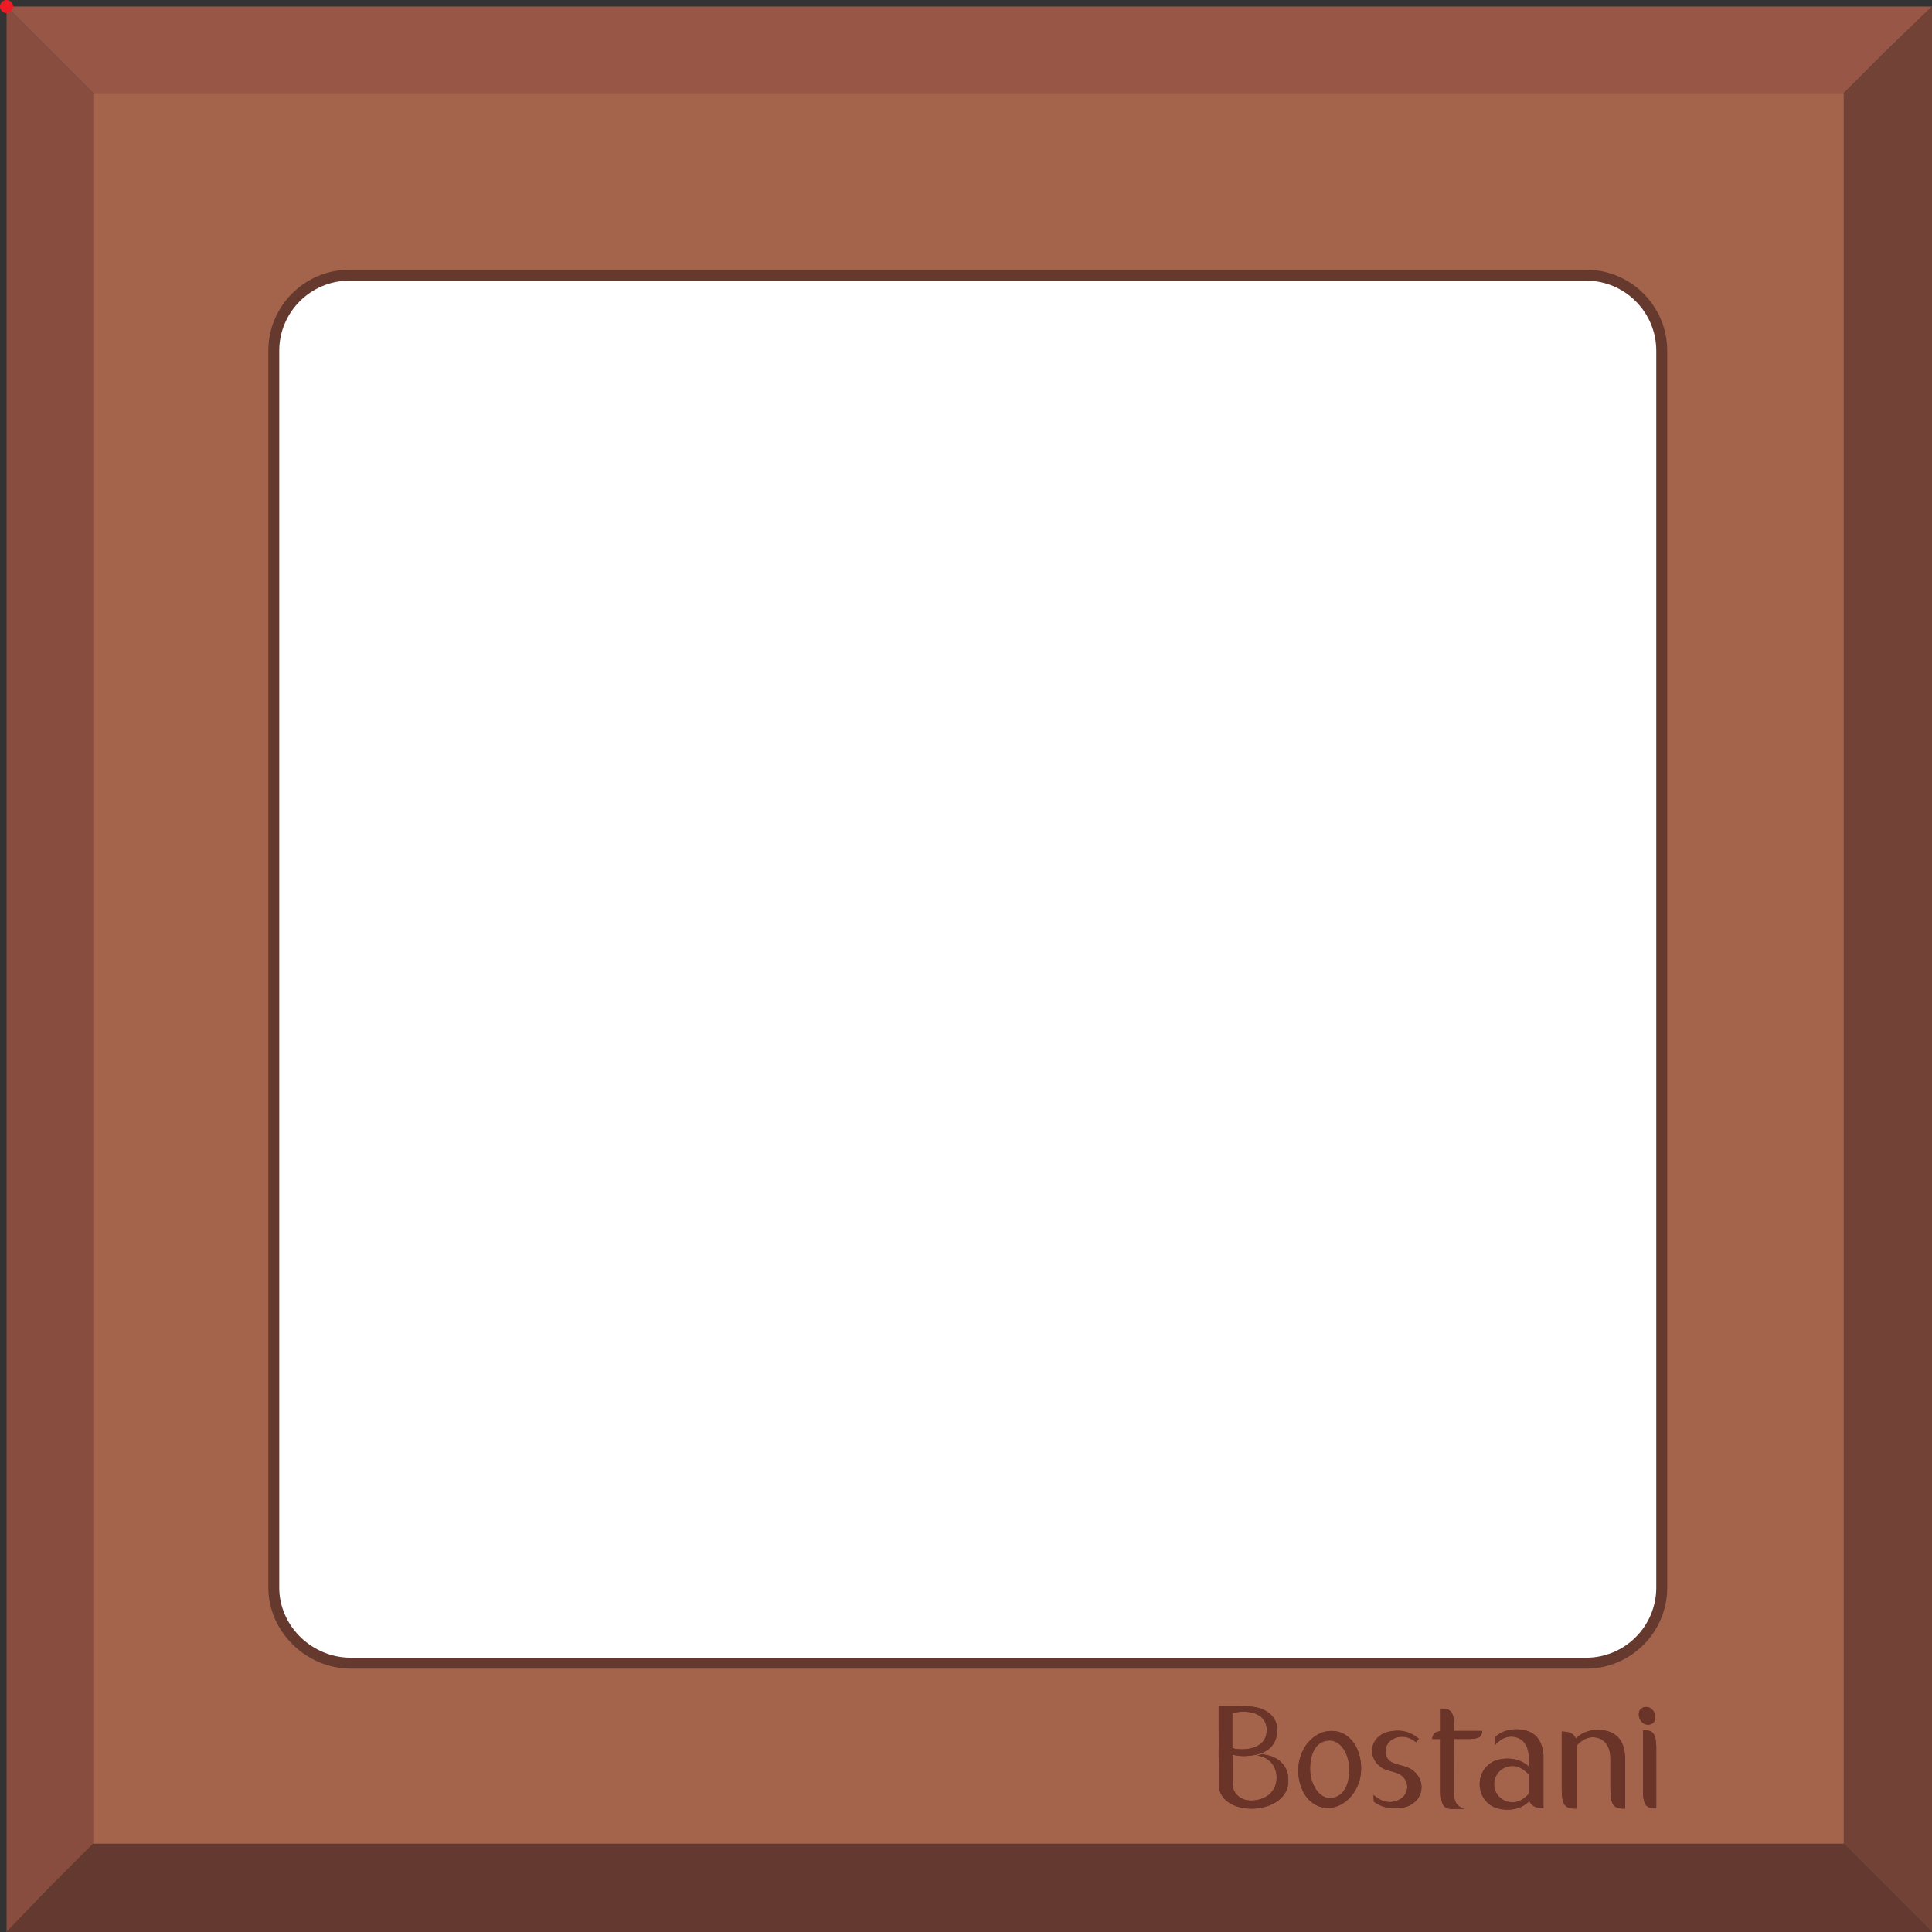 <?xml version="1.0" encoding="utf-8"?>
<!-- Generator: Adobe Illustrator 23.0.1, SVG Export Plug-In . SVG Version: 6.00 Build 0)  -->
<svg version="1.1" id="Layer_1" xmlns="http://www.w3.org/2000/svg" xmlns:xlink="http://www.w3.org/1999/xlink" x="0px" y="0px"
	 viewBox="0 0 125.15 125.15" enable-background="new 0 0 125.15 125.15" xml:space="preserve">
<rect x="0" y="0" width="125.15" height="125.15" fill="#333333" stroke="none"/>
<g id="rectangle_1_">
</g>
<g id="square_1_">
</g>
<g id="square_x5F_circle_1_">
</g>
<g id="babyshirt_1_">
</g>
<g id="oval">
</g>
<g id="circle_1_">
</g>
<g id="rectangle">
</g>
<g id="square">
	<g id="g_x5F_chocolate_5_">
		<g id="chocolate_5_">
			<polygon id="XMLID_1040_" fill="#894D3F" points="0.425,0.425 0.425,125.15 3.357,122.113 62.735,62.735 3.357,3.357 			"/>
			<polygon id="XMLID_1038_" fill="#985647" points="125.15,0.425 0.425,0.425 3.357,3.357 62.735,62.735 122.113,3.357 			"/>
			<polygon id="XMLID_1036_" fill="#64392F" points="0.425,125.15 125.15,125.15 122.113,122.113 62.735,62.735 3.357,122.113 			
				"/>
			<polygon id="XMLID_1035_" fill="#724237" points="62.735,62.735 122.113,122.113 125.15,125.15 125.15,0.425 122.113,3.357 			
				"/>
			<rect id="XMLID_1032_" x="6.042" y="6.042" fill="#A4644C" width="113.386" height="113.386"/>
			<path fill="#66392F" d="M22.721,108.089c-2.895,0-5.34-2.403-5.34-5.247V22.721c0-2.894,2.354-5.247,5.247-5.247h80.122
				c2.894,0,5.248,2.354,5.248,5.247v80.122c0,2.893-2.354,5.247-5.248,5.247H22.721z"/>
			<g>
				<path id="coin_6_" fill="#FFFFFF" d="M18.089,102.842V22.721c0-2.501,2.038-4.539,4.539-4.539h80.121
					c2.501,0,4.539,2.038,4.539,4.539v80.121c0,2.501-2.038,4.539-4.539,4.539H22.721C20.22,107.381,18.089,105.343,18.089,102.842z
					"/>
			</g>
			<circle id="XMLID_678_" fill="#EC1C24" cx="0.425" cy="0.425" r="0.425"/>
			<g>
				<path fill="#6B3428" d="M104.319,115.899c0,0.261,0.015,0.476,0.045,0.641c0.034,0.165,0.084,0.295,0.154,0.384
					c0.07,0.092,0.168,0.151,0.288,0.188c0.123,0.033,0.275,0.051,0.46,0.048v-1.151c-0.001-0.035-0.001-0.072,0-0.109v-0.191
					v-1.757v-0.006v-0.259h-0.01c-0.02-0.262-0.068-0.486-0.144-0.674c-0.101-0.246-0.236-0.44-0.406-0.576
					c-0.168-0.14-0.361-0.239-0.571-0.295c-0.211-0.056-0.43-0.083-0.656-0.081c-0.21,0.001-0.402,0.029-0.576,0.076
					c-0.174,0.052-0.326,0.117-0.459,0.196c-0.132,0.08-0.244,0.163-0.33,0.253h-0.053c-0.05-0.132-0.149-0.234-0.289-0.309
					c-0.142-0.073-0.342-0.11-0.605-0.111v1.159c0.001,0.031,0.001,0.065,0,0.098v2.5c0.001,0.25,0.017,0.455,0.044,0.616
					c0.033,0.165,0.082,0.295,0.156,0.384c0.069,0.092,0.167,0.151,0.287,0.188c0.124,0.033,0.276,0.051,0.46,0.048v-1.157v-0.103
					v-0.191v-2.021v-0.066v-0.531c0.086-0.099,0.185-0.19,0.296-0.275c0.108-0.084,0.228-0.153,0.353-0.202
					c0.129-0.052,0.262-0.077,0.403-0.08c0.145-0.002,0.287,0.022,0.423,0.074c0.139,0.05,0.26,0.132,0.371,0.242
					c0.109,0.11,0.195,0.258,0.26,0.437c0.064,0.182,0.097,0.403,0.098,0.665v1.757L104.319,115.899L104.319,115.899z"/>
				<path fill="#6B3428" d="M104.319,115.899c0,0.261,0.015,0.476,0.045,0.641c0.034,0.165,0.084,0.295,0.154,0.384
					c0.07,0.092,0.168,0.151,0.288,0.188c0.123,0.033,0.275,0.051,0.46,0.048v-1.151c-0.001-0.035-0.001-0.072,0-0.109v-0.191
					v-1.757v-0.006v-0.259h-0.01c-0.02-0.262-0.068-0.486-0.144-0.674c-0.101-0.246-0.236-0.44-0.406-0.576
					c-0.168-0.14-0.361-0.239-0.571-0.295c-0.211-0.056-0.43-0.083-0.656-0.081c-0.21,0.001-0.402,0.029-0.576,0.076
					c-0.174,0.052-0.326,0.117-0.459,0.196c-0.132,0.08-0.244,0.163-0.33,0.253h-0.053c-0.05-0.132-0.149-0.234-0.289-0.309
					c-0.142-0.073-0.342-0.11-0.605-0.111v1.159c0.001,0.031,0.001,0.065,0,0.098v2.5c0.001,0.25,0.017,0.455,0.044,0.616
					c0.033,0.165,0.082,0.295,0.156,0.384c0.069,0.092,0.167,0.151,0.287,0.188c0.124,0.033,0.276,0.051,0.46,0.048v-1.157v-0.103
					v-0.191v-2.021v-0.066v-0.531c0.086-0.099,0.185-0.19,0.296-0.275c0.108-0.084,0.228-0.153,0.353-0.202
					c0.129-0.052,0.262-0.077,0.403-0.08c0.145-0.002,0.287,0.022,0.423,0.074c0.139,0.05,0.26,0.132,0.371,0.242
					c0.109,0.11,0.195,0.258,0.26,0.437c0.064,0.182,0.097,0.403,0.098,0.665v1.757L104.319,115.899L104.319,115.899z"/>
				<path fill="#6B3428" d="M94.194,112.646h1.041c0.123-0.005,0.227-0.012,0.313-0.027c0.124-0.021,0.223-0.055,0.29-0.103
					c0.067-0.047,0.113-0.113,0.141-0.194c0.028-0.081,0.039-0.073,0.037-0.194v-0.005h-0.742c-0.012,0-0.023,0.001-0.037,0.002
					l-0.002-0.002h-1.041v-0.396c-0.006-0.165-0.017-0.305-0.035-0.422c-0.031-0.166-0.076-0.298-0.141-0.389
					c-0.063-0.093-0.151-0.155-0.262-0.19c-0.109-0.036-0.247-0.051-0.414-0.05h-0.007v0.998c0.002,0.016,0.004,0.033,0.004,0.05
					l-0.004,0.003v0.396c-0.215,0.066-0.432,0.07-0.517,0.324c-0.024,0.083-0.038,0.072-0.036,0.195v0.006h0.346
					c0.012-0.002,0.025-0.002,0.037-0.003l0.002,0.003h0.168v0.368v0.007v0.046v3.081v0.007h0.001v0.008v0.008l0.001,0.007v0.007
					v0.006v0.008v0.007l0.002,0.007v0.008v0.007v0.008l0.002,0.007v0.007h0.001v0.006v0.006v0.008v0.007l0.001,0.007v0.007v0.007
					v0.006v0.007l0.003,0.007v0.007v0.007v0.007v0.006l0.002,0.008l0.001,0.006v0.006l0.001,0.006v0.006l0.001,0.007v0.005
					l0.002,0.007v0.006v0.007v0.006l0.001,0.006l0.001,0.005v0.005v0.007l0.002,0.005l0.001,0.007v0.006l0.001,0.006v0.006v0.007
					v0.006l0.004,0.003v0.007v0.006v0.005l0.002,0.006h0.001v0.006l0.001,0.005v0.005l0.001,0.007l0.002,0.005v0.005l0.001,0.005
					v0.007l0.002,0.005v0.007l0.001,0.007l0.002,0.01v0.007l0.002,0.008l0.003,0.006l0,0.007v0.009l0.003,0.006l0.002,0.007
					l0.001,0.006l0.002,0.008l0.002,0.007l0.003,0.007l0.002,0.007l0,0.007l0.001,0.007l0.002,0.006l0.002,0.007l0.002,0.007
					l0.001,0.007l0.002,0.006l0.002,0.008l0.001,0.005l0.002,0.007l0.004,0.006l0.001,0.007l0.003,0.006l0.001,0.005l0.003,0.006
					l0.003,0.006l0.001,0.007l0.003,0.005l0.001,0.006l0.004,0.005l0.001,0.007l0.002,0.005h0.001l0.001,0.005l0.003,0.007
					l0.002,0.005l0.002,0.005l0.002,0.005l0.002,0.006l0.004,0.006l0.003,0.005l0.002,0.004l0.001,0.005l0.004,0.007l0.002,0.004
					l0.002,0.005l0.004,0.004l0.001,0.005l0.004,0.006l0.003,0.004l0.002,0.006l0.003,0.004l0.002,0.005l0.004,0.005l0.002,0.004
					l0.002,0.005l0.004,0.005l0.004,0.003l0.002,0.004l0.004,0.007h0.001l0.002,0.004l0.004,0.004l0.002,0.005l0.003,0.004
					l0.002,0.003h0.002l0.003,0.004l0.002,0.004l0.003,0.004l0.003,0.005l0.004,0.004l0.003,0.003l0.004,0.005l0.003,0.003
					l0.005,0.004l0.002,0.005l0.004,0.003l0.004,0.003l0.002,0.004l0.004,0.002l0.004,0.005l0.003,0.004l0.004,0.003l0.004,0.004
					l0.004,0.003l0.003,0.003l0.005,0.003l0.003,0.004l0.004,0.003l0.003,0.003l0.003,0.002l0.005,0.003l0.005,0.003l0.004,0.004
					l0.004,0.003l0.005,0.003l0.005,0.003l0.003,0.003l0.005,0.003l0.004,0.002l0.004,0.005l0.004,0.002l0.005,0.003l0.004,0.001
					l0.004,0.004l0.005,0.001l0.006,0.002l0.003,0.003l0.005,0.002l0.004,0.002l0.005,0.002l0.005,0.002l0.005,0.003l0.004,0.002
					h0.001l0.004,0.002l0.005,0.002l0.004,0.002l0.005,0.002l0.006,0.002l0.004,0.002l0.006,0.003l0.005,0.001l0.005,0.002
					l0.005,0.001l0.005,0.002l0.006,0.001l0.005,0.002l0.005,0.002l0.004,0.001l0.006,0.003l0.006,0.001h0.001l0.004,0.001h0.002
					l0.003,0.001l0.005,0.002h0.007l0.005,0.002h0.002l0.004,0.001l0.005,0.002l0.005,0.001l0.007,0.001l0.004,0.002l0.007,0.001
					l0.006,0.001l0.004,0.002h0.007l0.007,0.001l0.005,0.001l0.006,0.001l0.005,0.001l0.007,0.002l0.007,0h0.007l0.005,0.002h0.006
					l0.006,0.001l0.007,0.001l0.006,0.001h0.006l0.006,0.001l0.007,0.001h0.005h0.008l0.006,0.001l0.006,0.001h0.007l0.005,0.002
					h0.006l0.008,0l0.006,0.001h0.008h0.006l0.008,0.002h0.007h0.002h0.005l0.007,0.001h0.009h0.006h0.007h0.684h0.007h0.008h0.006
					h0.001l0.008,0.001h0.005h0.008h0.001h0.008h0.007h0.007h0.009h0.006c-0.449-0.169-0.603-0.391-0.653-0.77
					c-0.03-0.226-0.022-0.512-0.022-0.876L94.194,112.646L94.194,112.646z"/>
				<path fill="#6B3428" d="M94.194,112.646h1.041c0.123-0.005,0.227-0.012,0.313-0.027c0.124-0.021,0.223-0.055,0.29-0.103
					c0.067-0.047,0.113-0.113,0.141-0.194c0.028-0.081,0.039-0.073,0.037-0.194v-0.005h-0.742c-0.012,0-0.023,0.001-0.037,0.002
					l-0.002-0.002h-1.041v-0.396c-0.006-0.165-0.017-0.305-0.035-0.422c-0.031-0.166-0.076-0.298-0.141-0.389
					c-0.063-0.093-0.151-0.155-0.262-0.19c-0.109-0.036-0.247-0.051-0.414-0.05h-0.007v0.998c0.002,0.016,0.004,0.033,0.004,0.05
					l-0.004,0.003v0.396c-0.215,0.066-0.432,0.07-0.517,0.324c-0.024,0.083-0.038,0.072-0.036,0.195v0.006h0.346
					c0.012-0.002,0.025-0.002,0.037-0.003l0.002,0.003h0.168v0.368v0.007v0.046v3.081v0.007h0.001v0.008v0.008l0.001,0.007v0.007
					v0.006v0.008v0.007l0.002,0.007v0.008v0.007v0.008l0.002,0.007v0.007h0.001v0.006v0.006v0.008v0.007l0.001,0.007v0.007v0.007
					v0.006v0.007l0.003,0.007v0.007v0.007v0.007v0.006l0.002,0.008l0.001,0.006v0.006l0.001,0.006v0.006l0.001,0.007v0.005
					l0.002,0.007v0.006v0.007v0.006l0.001,0.006l0.001,0.005v0.005v0.007l0.002,0.005l0.001,0.007v0.006l0.001,0.006v0.006v0.007
					v0.006l0.004,0.003v0.007v0.006v0.005l0.002,0.006h0.001v0.006l0.001,0.005v0.005l0.001,0.007l0.002,0.005v0.005l0.001,0.005
					v0.007l0.002,0.005v0.007l0.001,0.007l0.002,0.01v0.007l0.002,0.008l0.003,0.006l0,0.007v0.009l0.003,0.006l0.002,0.007
					l0.001,0.006l0.002,0.008l0.002,0.007l0.003,0.007l0.002,0.007l0,0.007l0.001,0.007l0.002,0.006l0.002,0.007l0.002,0.007
					l0.001,0.007l0.002,0.006l0.002,0.008l0.001,0.005l0.002,0.007l0.004,0.006l0.001,0.007l0.003,0.006l0.001,0.005l0.003,0.006
					l0.003,0.006l0.001,0.007l0.003,0.005l0.001,0.006l0.004,0.005l0.001,0.007l0.002,0.005h0.001l0.001,0.005l0.003,0.007
					l0.002,0.005l0.002,0.005l0.002,0.005l0.002,0.006l0.004,0.006l0.003,0.005l0.002,0.004l0.001,0.005l0.004,0.007l0.002,0.004
					l0.002,0.005l0.004,0.004l0.001,0.005l0.004,0.006l0.003,0.004l0.002,0.006l0.003,0.004l0.002,0.005l0.004,0.005l0.002,0.004
					l0.002,0.005l0.004,0.005l0.004,0.003l0.002,0.004l0.004,0.007h0.001l0.002,0.004l0.004,0.004l0.002,0.005l0.003,0.004
					l0.002,0.003h0.002l0.003,0.004l0.002,0.004l0.003,0.004l0.003,0.005l0.004,0.004l0.003,0.003l0.004,0.005l0.003,0.003
					l0.005,0.004l0.002,0.005l0.004,0.003l0.004,0.003l0.002,0.004l0.004,0.002l0.004,0.005l0.003,0.004l0.004,0.003l0.004,0.004
					l0.004,0.003l0.003,0.003l0.005,0.003l0.003,0.004l0.004,0.003l0.003,0.003l0.003,0.002l0.005,0.003l0.005,0.003l0.004,0.004
					l0.004,0.003l0.005,0.003l0.005,0.003l0.003,0.003l0.005,0.003l0.004,0.002l0.004,0.005l0.004,0.002l0.005,0.003l0.004,0.001
					l0.004,0.004l0.005,0.001l0.006,0.002l0.003,0.003l0.005,0.002l0.004,0.002l0.005,0.002l0.005,0.002l0.005,0.003l0.004,0.002
					h0.001l0.004,0.002l0.005,0.002l0.004,0.002l0.005,0.002l0.006,0.002l0.004,0.002l0.006,0.003l0.005,0.001l0.005,0.002
					l0.005,0.001l0.005,0.002l0.006,0.001l0.005,0.002l0.005,0.002l0.004,0.001l0.006,0.003l0.006,0.001h0.001l0.004,0.001h0.002
					l0.003,0.001l0.005,0.002h0.007l0.005,0.002h0.002l0.004,0.001l0.005,0.002l0.005,0.001l0.007,0.001l0.004,0.002l0.007,0.001
					l0.006,0.001l0.004,0.002h0.007l0.007,0.001l0.005,0.001l0.006,0.001l0.005,0.001l0.007,0.002l0.007,0h0.007l0.005,0.002h0.006
					l0.006,0.001l0.007,0.001l0.006,0.001h0.006l0.006,0.001l0.007,0.001h0.005h0.008l0.006,0.001l0.006,0.001h0.007l0.005,0.002
					h0.006l0.008,0l0.006,0.001h0.008h0.006l0.008,0.002h0.007h0.002h0.005l0.007,0.001h0.009h0.006h0.007h0.684h0.007h0.008h0.006
					h0.001l0.008,0.001h0.005h0.008h0.001h0.008h0.007h0.007h0.009h0.006c-0.449-0.169-0.603-0.391-0.653-0.77
					c-0.03-0.226-0.022-0.512-0.022-0.876L94.194,112.646L94.194,112.646z"/>
				<path fill="#6B3428" d="M97.014,117.144c0.212,0.056,0.43,0.082,0.655,0.081c0.21-0.002,0.404-0.028,0.575-0.077
					c0.174-0.051,0.326-0.116,0.461-0.195c0.133-0.081,0.242-0.164,0.33-0.254h0.053c0.047,0.126,0.137,0.224,0.268,0.297
					c0.048,0.032,0.102,0.057,0.164,0.074c0.124,0.034,0.276,0.051,0.46,0.049v-1.151v-0.001v-0.298v-0.385v-0.097v-1.161v-0.114
					v-0.008v-0.259h-0.011c-0.019-0.262-0.067-0.485-0.143-0.672c-0.1-0.248-0.234-0.439-0.404-0.578
					c-0.169-0.14-0.361-0.238-0.573-0.293c-0.211-0.057-0.43-0.083-0.655-0.082c-0.21,0.002-0.403,0.028-0.575,0.078
					c-0.174,0.05-0.326,0.114-0.46,0.193c-0.126,0.076-0.229,0.156-0.315,0.238v0.504c0.084-0.094,0.178-0.18,0.281-0.259
					c0.108-0.083,0.227-0.153,0.355-0.202c0.126-0.05,0.259-0.078,0.4-0.08c0.147-0.001,0.287,0.023,0.424,0.074
					c0.139,0.051,0.263,0.133,0.372,0.242c0.109,0.11,0.196,0.257,0.261,0.439c0.064,0.179,0.097,0.402,0.099,0.664v0.534
					c-0.087-0.089-0.197-0.174-0.33-0.254c-0.135-0.079-0.288-0.144-0.461-0.194c-0.171-0.049-0.365-0.076-0.575-0.077
					c-0.225-0.003-0.443,0.023-0.655,0.08c-0.211,0.056-0.402,0.155-0.572,0.294c-0.789,0.643-0.791,1.91,0,2.554
					C96.611,116.99,96.803,117.089,97.014,117.144 M97.561,114.469c0.136-0.05,0.278-0.075,0.423-0.074
					c0.141,0.003,0.274,0.028,0.402,0.08c0.127,0.05,0.245,0.118,0.353,0.202c0.111,0.085,0.208,0.175,0.296,0.275v0.718v0.19v0.052
					v0.283c-0.087,0.101-0.185,0.192-0.296,0.276c-0.108,0.084-0.227,0.153-0.353,0.202c-0.128,0.051-0.261,0.078-0.402,0.079
					c-0.145,0.001-0.287-0.023-0.423-0.074C96.525,116.3,96.525,114.849,97.561,114.469"/>
				<path fill="#6B3428" d="M97.014,117.144c0.212,0.056,0.43,0.082,0.655,0.081c0.21-0.002,0.404-0.028,0.575-0.077
					c0.174-0.051,0.326-0.116,0.461-0.195c0.133-0.081,0.242-0.164,0.33-0.254h0.053c0.047,0.126,0.137,0.224,0.268,0.297
					c0.048,0.032,0.102,0.057,0.164,0.074c0.124,0.034,0.276,0.051,0.46,0.049v-1.151v-0.001v-0.298v-0.385v-0.097v-1.161v-0.114
					v-0.008v-0.259h-0.011c-0.019-0.262-0.067-0.485-0.143-0.672c-0.1-0.248-0.234-0.439-0.404-0.578
					c-0.169-0.14-0.361-0.238-0.573-0.293c-0.211-0.057-0.43-0.083-0.655-0.082c-0.21,0.002-0.403,0.028-0.575,0.078
					c-0.174,0.05-0.326,0.114-0.46,0.193c-0.126,0.076-0.229,0.156-0.315,0.238v0.504c0.084-0.094,0.178-0.18,0.281-0.259
					c0.108-0.083,0.227-0.153,0.355-0.202c0.126-0.05,0.259-0.078,0.4-0.08c0.147-0.001,0.287,0.023,0.424,0.074
					c0.139,0.051,0.263,0.133,0.372,0.242c0.109,0.11,0.196,0.257,0.261,0.439c0.064,0.179,0.097,0.402,0.099,0.664v0.534
					c-0.087-0.089-0.197-0.174-0.33-0.254c-0.135-0.079-0.288-0.144-0.461-0.194c-0.171-0.049-0.365-0.076-0.575-0.077
					c-0.225-0.003-0.443,0.023-0.655,0.08c-0.211,0.056-0.402,0.155-0.572,0.294c-0.789,0.643-0.791,1.91,0,2.554
					C96.611,116.99,96.803,117.089,97.014,117.144 M97.561,114.469c0.136-0.05,0.278-0.075,0.423-0.074
					c0.141,0.003,0.274,0.028,0.402,0.08c0.127,0.05,0.245,0.118,0.353,0.202c0.111,0.085,0.208,0.175,0.296,0.275v0.718v0.19v0.052
					v0.283c-0.087,0.101-0.185,0.192-0.296,0.276c-0.108,0.084-0.227,0.153-0.353,0.202c-0.128,0.051-0.261,0.078-0.402,0.079
					c-0.145,0.001-0.287-0.023-0.423-0.074C96.525,116.3,96.525,114.849,97.561,114.469"/>
				<path fill="#6B3428" d="M107.112,112.316c-0.063-0.094-0.15-0.154-0.259-0.19c-0.112-0.036-0.251-0.052-0.418-0.05h-0.006v0.997
					c0.001,0.017,0.003,0.033,0.003,0.051l-0.003,0.004v2.966c0.004,0.164,0.018,0.304,0.035,0.42
					c0.031,0.169,0.077,0.301,0.139,0.391c0.064,0.093,0.153,0.155,0.263,0.191c0.11,0.035,0.247,0.05,0.414,0.049h0.007v-0.998
					c-0.001-0.015-0.003-0.032-0.004-0.049l0.004-0.003v-2.966c-0.005-0.165-0.017-0.305-0.037-0.424
					C107.224,112.537,107.177,112.406,107.112,112.316"/>
				<path fill="#6B3428" d="M107.112,112.316c-0.063-0.094-0.15-0.154-0.259-0.19c-0.112-0.036-0.251-0.052-0.418-0.05h-0.006v0.997
					c0.001,0.017,0.003,0.033,0.003,0.051l-0.003,0.004v2.966c0.004,0.164,0.018,0.304,0.035,0.42
					c0.031,0.169,0.077,0.301,0.139,0.391c0.064,0.093,0.153,0.155,0.263,0.191c0.11,0.035,0.247,0.05,0.414,0.049h0.007v-0.998
					c-0.001-0.015-0.003-0.032-0.004-0.049l0.004-0.003v-2.966c-0.005-0.165-0.017-0.305-0.037-0.424
					C107.224,112.537,107.177,112.406,107.112,112.316"/>
				<path fill="#6B3428" d="M106.448,111.627c0.091,0.061,0.188,0.092,0.297,0.095c0.148-0.003,0.266-0.045,0.351-0.126
					c0.086-0.084,0.129-0.199,0.131-0.35c-0.003-0.12-0.027-0.231-0.081-0.333c-0.052-0.1-0.122-0.183-0.21-0.244
					c-0.089-0.062-0.187-0.093-0.297-0.095c-0.15,0.002-0.267,0.044-0.353,0.125c-0.086,0.084-0.128,0.199-0.13,0.349
					c0.003,0.12,0.029,0.232,0.08,0.333C106.291,111.482,106.361,111.563,106.448,111.627"/>
				<path fill="#6B3428" d="M106.448,111.627c0.091,0.061,0.188,0.092,0.297,0.095c0.148-0.003,0.266-0.045,0.351-0.126
					c0.086-0.084,0.129-0.199,0.131-0.35c-0.003-0.12-0.027-0.231-0.081-0.333c-0.052-0.1-0.122-0.183-0.21-0.244
					c-0.089-0.062-0.187-0.093-0.297-0.095c-0.15,0.002-0.267,0.044-0.353,0.125c-0.086,0.084-0.128,0.199-0.13,0.349
					c0.003,0.12,0.029,0.232,0.08,0.333C106.291,111.482,106.361,111.563,106.448,111.627"/>
				<path fill="#6B3428" d="M85.392,112.338c-0.262,0.143-0.488,0.332-0.677,0.562c-0.198,0.242-0.345,0.518-0.451,0.812
					c-0.112,0.314-0.165,0.639-0.165,0.972c0,0.307,0.041,0.611,0.129,0.905c0.079,0.277,0.199,0.539,0.37,0.773
					c0.163,0.226,0.366,0.408,0.606,0.543c0.256,0.145,0.534,0.206,0.824,0.206c0.294,0,0.573-0.073,0.831-0.213
					c0.263-0.142,0.491-0.33,0.681-0.56c0.202-0.24,0.353-0.516,0.461-0.811c0.114-0.313,0.169-0.639,0.169-0.971
					c0-0.302-0.042-0.6-0.121-0.891c-0.079-0.278-0.198-0.54-0.365-0.778c-0.161-0.227-0.363-0.412-0.605-0.551
					c-0.258-0.15-0.544-0.211-0.84-0.211C85.939,112.128,85.657,112.198,85.392,112.338 M86.788,113.009
					c0.1,0.089,0.184,0.192,0.256,0.304c0.078,0.122,0.142,0.251,0.195,0.387c0.053,0.145,0.094,0.294,0.122,0.446
					c0.03,0.158,0.044,0.316,0.044,0.476c0,0.274-0.025,0.554-0.097,0.817c-0.059,0.204-0.141,0.408-0.269,0.579
					c-0.106,0.141-0.237,0.261-0.397,0.339c-0.16,0.079-0.328,0.114-0.507,0.114c-0.171,0-0.329-0.05-0.476-0.143
					c-0.161-0.105-0.296-0.244-0.405-0.404c-0.127-0.185-0.22-0.394-0.286-0.608c-0.071-0.239-0.105-0.487-0.105-0.739
					c0-0.258,0.026-0.521,0.091-0.772c0.054-0.205,0.134-0.404,0.256-0.578c0.103-0.15,0.233-0.271,0.395-0.358
					c0.165-0.089,0.345-0.125,0.53-0.125c0.12,0,0.237,0.023,0.346,0.07C86.595,112.863,86.697,112.93,86.788,113.009"/>
				<path fill="#6B3428" d="M85.392,112.338c-0.262,0.143-0.488,0.332-0.677,0.562c-0.198,0.242-0.345,0.518-0.451,0.812
					c-0.112,0.314-0.165,0.639-0.165,0.972c0,0.307,0.041,0.611,0.129,0.905c0.079,0.277,0.199,0.539,0.37,0.773
					c0.163,0.226,0.366,0.408,0.606,0.543c0.256,0.145,0.534,0.206,0.824,0.206c0.294,0,0.573-0.073,0.831-0.213
					c0.263-0.142,0.491-0.33,0.681-0.56c0.202-0.24,0.353-0.516,0.461-0.811c0.114-0.313,0.169-0.639,0.169-0.971
					c0-0.302-0.042-0.6-0.121-0.891c-0.079-0.278-0.198-0.54-0.365-0.778c-0.161-0.227-0.363-0.412-0.605-0.551
					c-0.258-0.15-0.544-0.211-0.84-0.211C85.939,112.128,85.657,112.198,85.392,112.338 M86.788,113.009
					c0.1,0.089,0.184,0.192,0.256,0.304c0.078,0.122,0.142,0.251,0.195,0.387c0.053,0.145,0.094,0.294,0.122,0.446
					c0.03,0.158,0.044,0.316,0.044,0.476c0,0.274-0.025,0.554-0.097,0.817c-0.059,0.204-0.141,0.408-0.269,0.579
					c-0.106,0.141-0.237,0.261-0.397,0.339c-0.16,0.079-0.328,0.114-0.507,0.114c-0.171,0-0.329-0.05-0.476-0.143
					c-0.161-0.105-0.296-0.244-0.405-0.404c-0.127-0.185-0.22-0.394-0.286-0.608c-0.071-0.239-0.105-0.487-0.105-0.739
					c0-0.258,0.026-0.521,0.091-0.772c0.054-0.205,0.134-0.404,0.256-0.578c0.103-0.15,0.233-0.271,0.395-0.358
					c0.165-0.089,0.345-0.125,0.53-0.125c0.12,0,0.237,0.023,0.346,0.07C86.595,112.863,86.697,112.93,86.788,113.009"/>
				<path fill="#6B3428" d="M80.413,110.524h-1.472v1.274c0.002,0.48,0.002,0.963,0.004,1.444l-0.004,0.001v0.582
					c0.004-0.002,0.01-0.005,0.015-0.008c0.002,0.547-0.006,1.227-0.005,1.775c0.003,2.202,4.574,2.065,4.502-0.281
					c0.005-0.719-0.379-1.236-0.967-1.492c-0.233-0.101-0.467-0.141-0.715-0.193l-0.331,0.097c0.896,0.099,1.306,0.833,1.253,1.55
					c-0.048,0.643-0.484,1.273-1.521,1.359c-0.678,0.057-1.337-0.341-1.332-1.129c0.001-0.615,0.01-1.212-0.007-1.827
					c0.226,0.021,0.437,0.077,0.658,0.077c1.167-0.005,2.191-0.357,2.247-1.65c0.033-0.756-0.569-1.49-1.768-1.559
					C80.773,110.529,80.588,110.522,80.413,110.524 M82.051,112.172c-0.077,1.21-1.606,1.238-2.223,1.07v-0.04v-0.652v-1.582
					c0.069-0.016,0.144-0.033,0.226-0.047C80.873,110.771,82.13,110.955,82.051,112.172"/>
				<path fill="#6B3428" d="M80.413,110.524h-1.472v1.274c0.002,0.48,0.002,0.963,0.004,1.444l-0.004,0.001v0.582
					c0.004-0.002,0.01-0.005,0.015-0.008c0.002,0.547-0.006,1.227-0.005,1.775c0.003,2.202,4.574,2.065,4.502-0.281
					c0.005-0.719-0.379-1.236-0.967-1.492c-0.233-0.101-0.467-0.141-0.715-0.193l-0.331,0.097c0.896,0.099,1.306,0.833,1.253,1.55
					c-0.048,0.643-0.484,1.273-1.521,1.359c-0.678,0.057-1.337-0.341-1.332-1.129c0.001-0.615,0.01-1.212-0.007-1.827
					c0.226,0.021,0.437,0.077,0.658,0.077c1.167-0.005,2.191-0.357,2.247-1.65c0.033-0.756-0.569-1.49-1.768-1.559
					C80.773,110.529,80.588,110.522,80.413,110.524 M82.051,112.172c-0.077,1.21-1.606,1.238-2.223,1.07v-0.04v-0.652v-1.582
					c0.069-0.016,0.144-0.033,0.226-0.047C80.873,110.771,82.13,110.955,82.051,112.172"/>
				<path fill="#6B3428" d="M90.427,116.67c-0.135,0.044-0.273,0.064-0.415,0.063c-0.139,0-0.271-0.023-0.397-0.066
					c-0.124-0.043-0.244-0.102-0.355-0.174c-0.105-0.065-0.199-0.14-0.284-0.219l0.014,0.428c0.085,0.072,0.194,0.139,0.32,0.204
					c0.133,0.066,0.284,0.122,0.457,0.165c0.171,0.041,0.362,0.065,0.569,0.066c0.222,0.001,0.437-0.021,0.644-0.068
					c0.206-0.048,0.39-0.131,0.553-0.251c0.76-0.55,0.723-1.628-0.074-2.178c-0.63-0.438-1.693-0.194-1.707-1.206
					c-0.005-0.363,0.223-0.724,0.692-0.874c0.248-0.081,0.524-0.079,0.77,0.004c0.172,0.06,0.371,0.166,0.506,0.293l0.193-0.222
					c-0.596-0.495-1.234-0.628-1.992-0.451c-0.194,0.045-0.368,0.124-0.522,0.237c-0.719,0.52-0.684,1.541,0.069,2.061
					c0.482,0.335,1.096,0.211,1.48,0.691c0.163,0.203,0.232,0.45,0.206,0.685C91.115,116.2,90.874,116.526,90.427,116.67"/>
				<path fill="#6B3428" d="M90.427,116.67c-0.135,0.044-0.273,0.064-0.415,0.063c-0.139,0-0.271-0.023-0.397-0.066
					c-0.124-0.043-0.244-0.102-0.355-0.174c-0.105-0.065-0.199-0.14-0.284-0.219l0.014,0.428c0.085,0.072,0.194,0.139,0.32,0.204
					c0.133,0.066,0.284,0.122,0.457,0.165c0.171,0.041,0.362,0.065,0.569,0.066c0.222,0.001,0.437-0.021,0.644-0.068
					c0.206-0.048,0.39-0.131,0.553-0.251c0.76-0.55,0.723-1.628-0.074-2.178c-0.63-0.438-1.693-0.194-1.707-1.206
					c-0.005-0.363,0.223-0.724,0.692-0.874c0.248-0.081,0.524-0.079,0.77,0.004c0.172,0.06,0.371,0.166,0.506,0.293l0.193-0.222
					c-0.596-0.495-1.234-0.628-1.992-0.451c-0.194,0.045-0.368,0.124-0.522,0.237c-0.719,0.52-0.684,1.541,0.069,2.061
					c0.482,0.335,1.096,0.211,1.48,0.691c0.163,0.203,0.232,0.45,0.206,0.685C91.115,116.2,90.874,116.526,90.427,116.67"/>
			</g>
		</g>
	</g>
</g>
<g id="square_x5F_circle">
</g>
<g id="heart_1_">
</g>
<g id="stroller">
</g>
<g id="babyshirt">
</g>
<g id="circle">
</g>
<g id="heart">
</g>
</svg>
